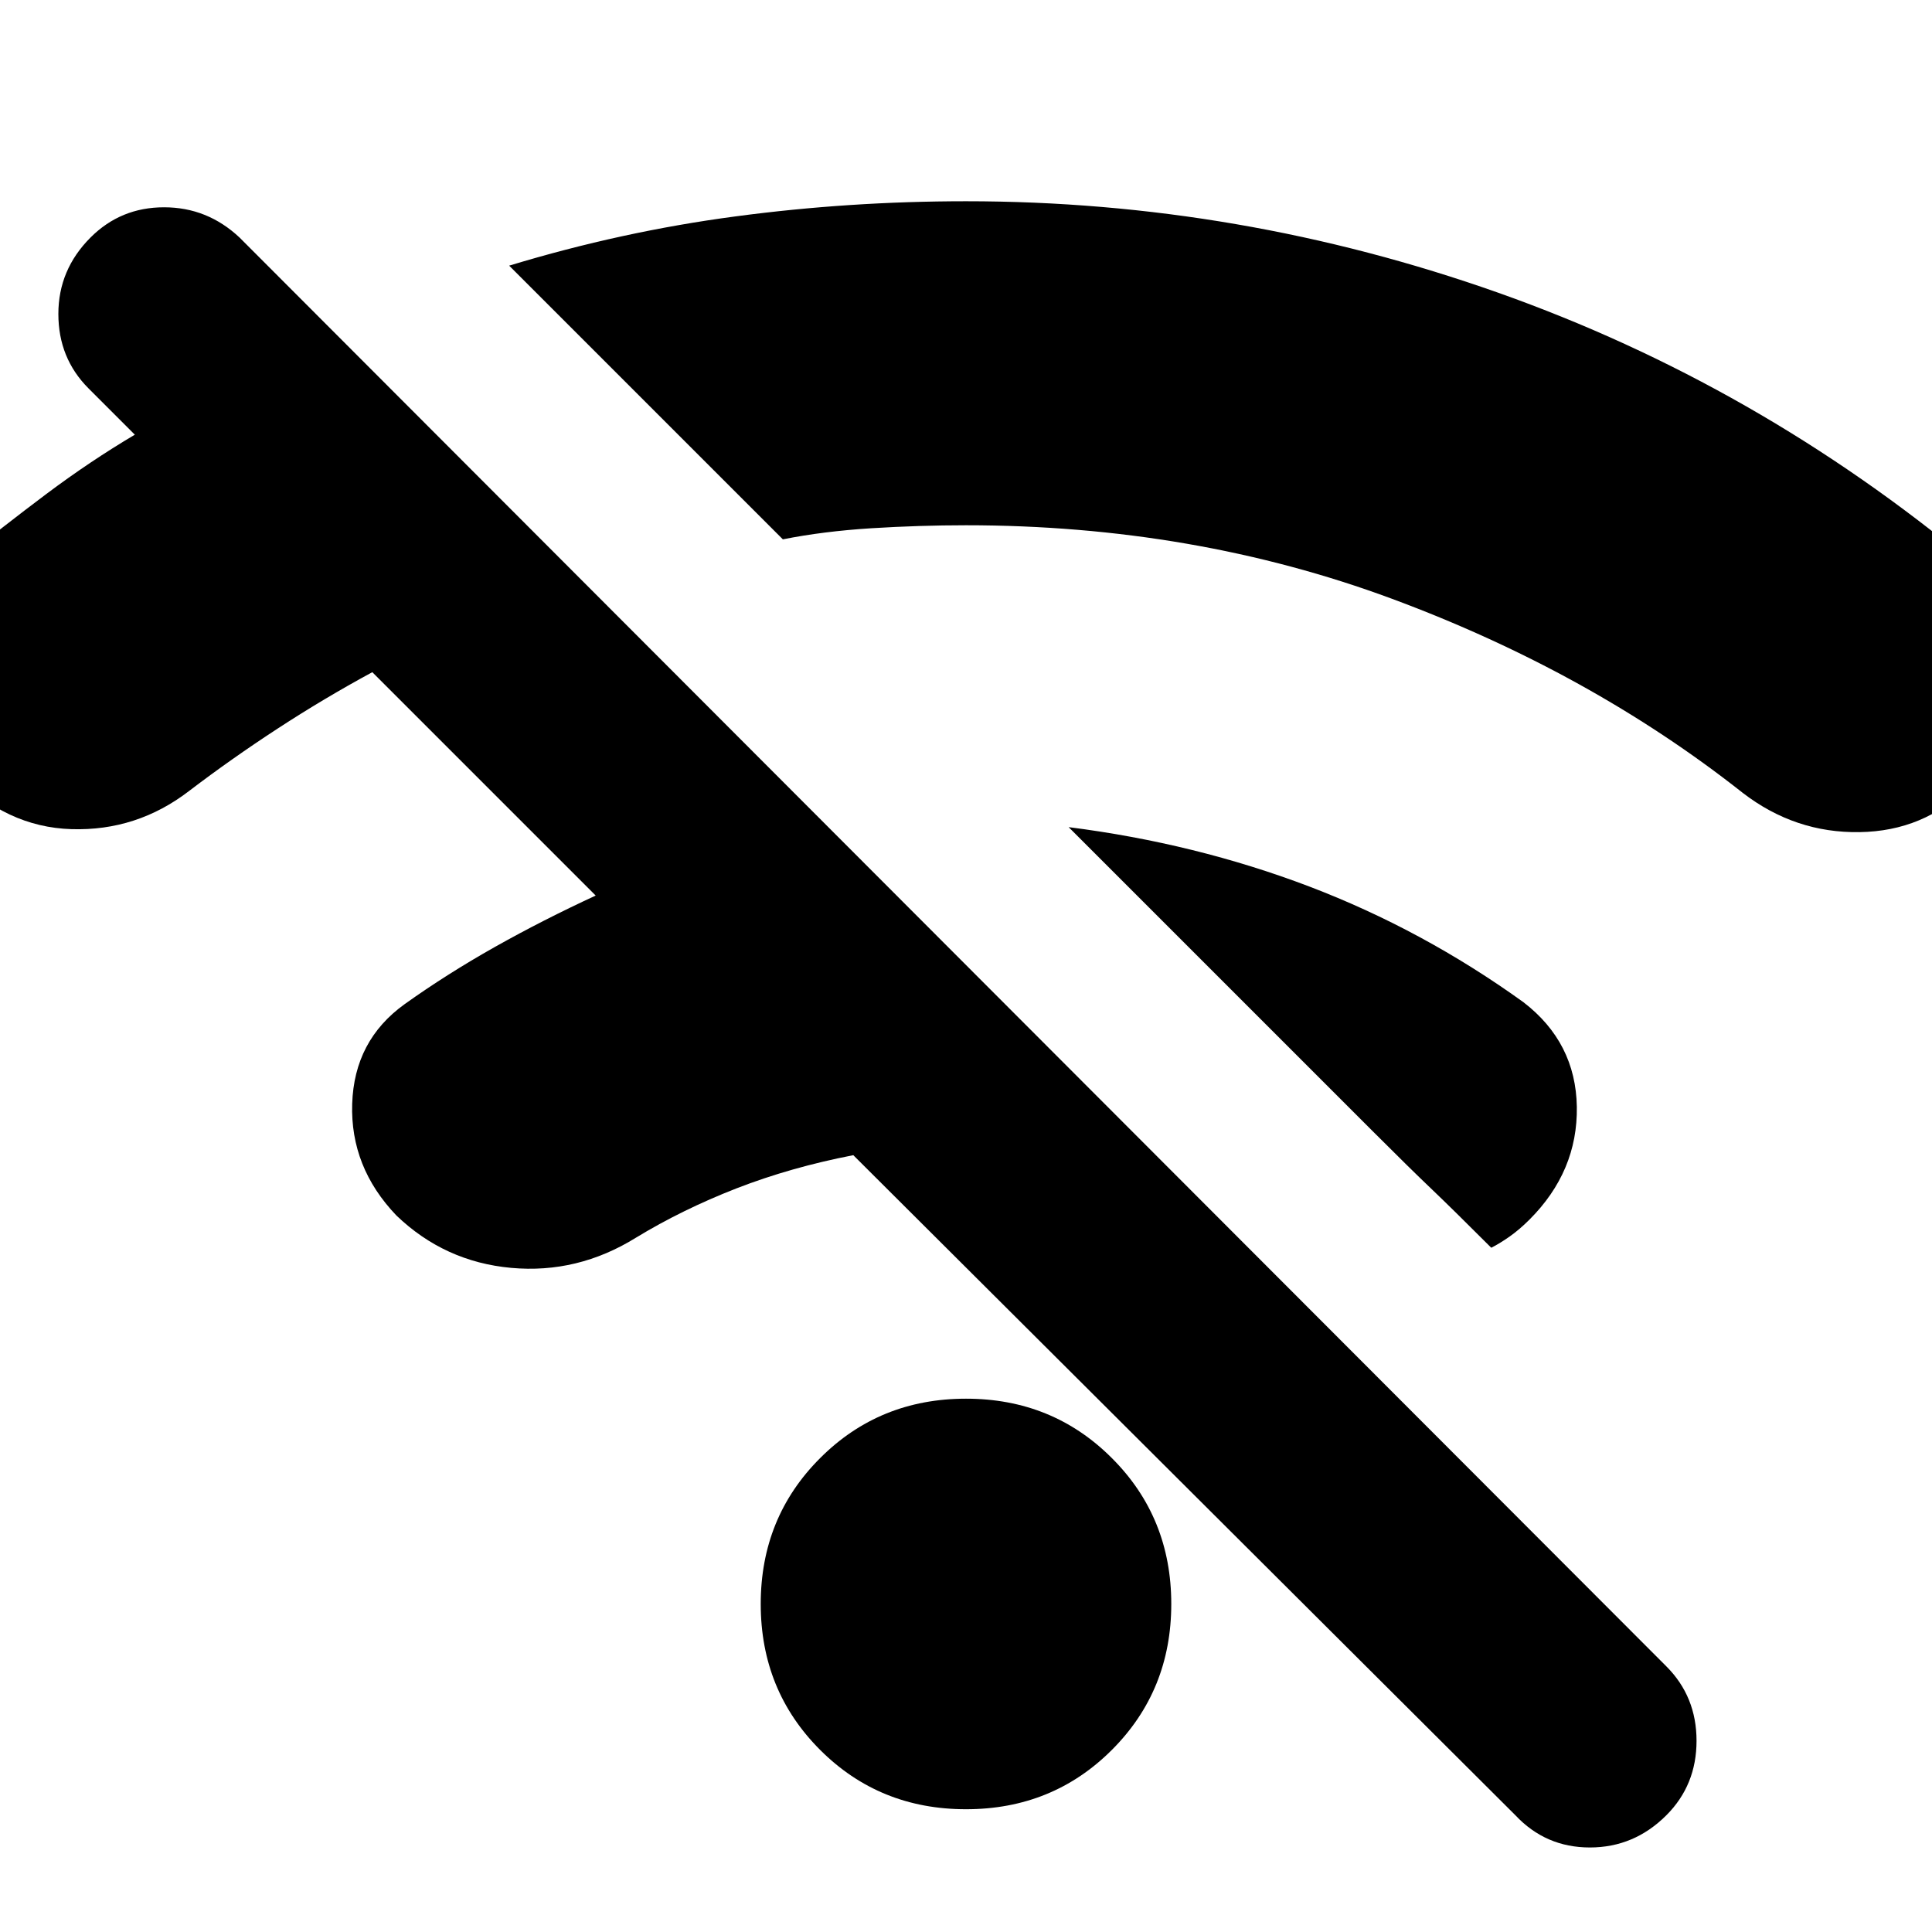 <svg xmlns="http://www.w3.org/2000/svg" height="24" width="24"><path d="M12 22.475Q10.925 22.475 10.188 21.738Q9.45 21 9.45 19.925Q9.45 18.85 10.188 18.113Q10.925 17.375 12 17.375Q13.075 17.375 13.812 18.113Q14.55 18.85 14.55 19.925Q14.55 21 13.812 21.738Q13.075 22.475 12 22.475ZM21.65 9.85Q19.75 8.35 17.288 7.437Q14.825 6.525 12 6.525Q11.425 6.525 10.825 6.562Q10.225 6.6 9.725 6.7L6.325 3.3Q7.725 2.875 9.138 2.688Q10.55 2.5 12 2.5Q15.4 2.5 18.613 3.637Q21.825 4.775 24.5 7Q25.1 7.5 25.1 8.3Q25.1 9.1 24.45 9.775Q23.9 10.325 23.1 10.337Q22.3 10.35 21.65 9.85ZM18.525 15.5Q18.05 15.025 17.788 14.775Q17.525 14.525 17.05 14.05L13.275 10.275Q14.85 10.475 16.263 11.012Q17.675 11.55 18.925 12.45Q19.575 12.95 19.588 13.75Q19.6 14.55 19 15.15Q18.875 15.275 18.75 15.363Q18.625 15.45 18.525 15.5ZM18.825 22.55 10.6 14.35Q9.825 14.5 9.15 14.762Q8.475 15.025 7.9 15.375Q7.175 15.825 6.35 15.75Q5.525 15.675 4.925 15.1Q4.35 14.5 4.375 13.712Q4.4 12.925 5.025 12.475Q5.55 12.1 6.15 11.762Q6.75 11.425 7.4 11.125L4.625 8.35Q4.025 8.675 3.45 9.05Q2.875 9.425 2.35 9.825Q1.7 10.325 0.888 10.3Q0.075 10.275 -0.55 9.625Q-1.125 9.05 -1.113 8.262Q-1.1 7.475 -0.5 6.975Q0.025 6.55 0.575 6.137Q1.125 5.725 1.675 5.4L1.1 4.825Q0.725 4.45 0.725 3.9Q0.725 3.35 1.125 2.95Q1.5 2.575 2.038 2.575Q2.575 2.575 2.975 2.95L20.7 20.7Q21.075 21.075 21.075 21.625Q21.075 22.175 20.7 22.55Q20.3 22.95 19.75 22.95Q19.2 22.95 18.825 22.55Z"/></svg>